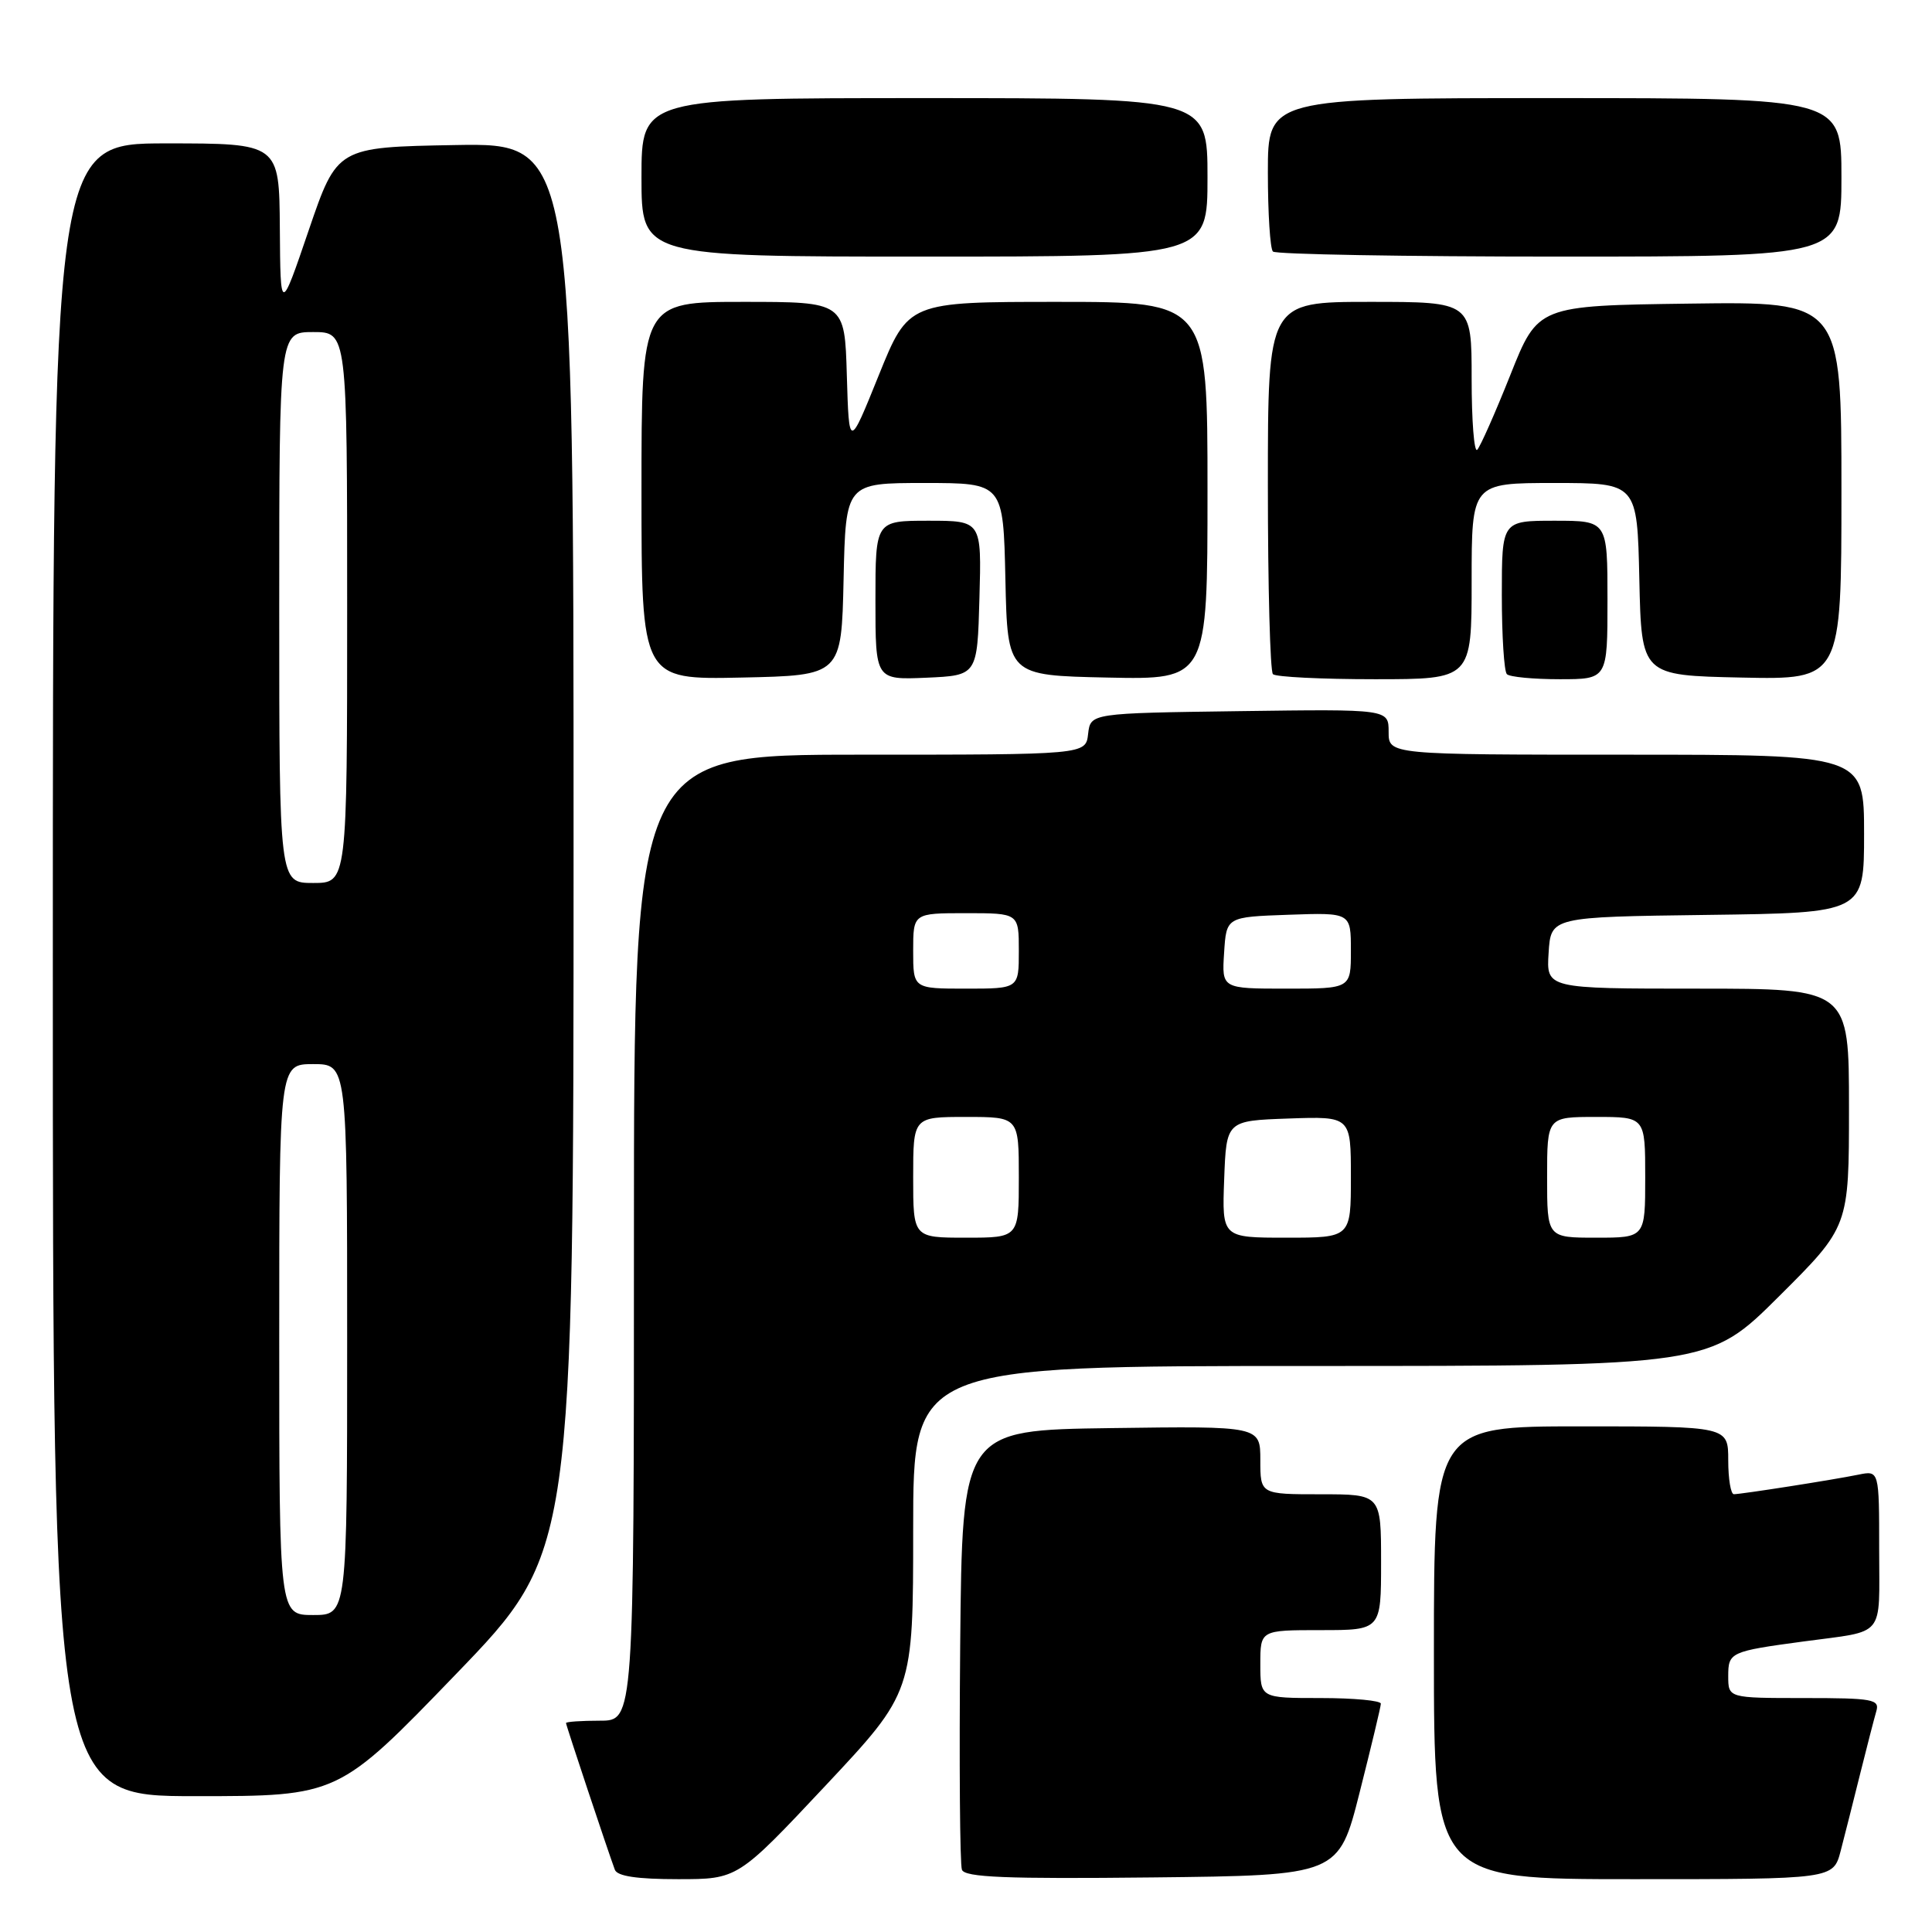 <?xml version="1.0" encoding="UTF-8" standalone="no"?>
<!DOCTYPE svg PUBLIC "-//W3C//DTD SVG 1.1//EN" "http://www.w3.org/Graphics/SVG/1.1/DTD/svg11.dtd" >
<svg xmlns="http://www.w3.org/2000/svg" xmlns:xlink="http://www.w3.org/1999/xlink" version="1.1" viewBox="0 0 256 256">
 <g >
 <path fill="currentColor"
d=" M 109.38 236.61 C 121.00 224.22 121.00 224.22 121.00 202.61 C 121.00 181.00 121.00 181.00 173.73 181.00 C 226.46 181.00 226.46 181.00 235.73 171.77 C 245.00 162.54 245.00 162.54 245.00 146.77 C 245.00 131.00 245.00 131.00 224.95 131.00 C 204.89 131.00 204.89 131.00 205.20 126.25 C 205.50 121.50 205.50 121.50 226.25 121.23 C 247.00 120.96 247.00 120.96 247.00 110.48 C 247.00 100.00 247.00 100.00 215.50 100.00 C 184.00 100.00 184.00 100.00 184.00 96.98 C 184.00 93.96 184.00 93.96 164.25 94.23 C 144.50 94.50 144.50 94.50 144.18 97.25 C 143.87 100.00 143.87 100.00 113.93 100.00 C 84.00 100.00 84.00 100.00 84.00 164.00 C 84.00 228.00 84.00 228.00 79.50 228.00 C 77.03 228.00 75.00 228.14 75.00 228.31 C 75.00 228.61 80.50 245.12 81.47 247.75 C 81.79 248.61 84.43 249.00 89.84 249.00 C 97.75 249.00 97.75 249.00 109.38 236.61 Z  M 180.16 237.50 C 181.69 231.45 182.96 226.16 182.97 225.75 C 182.99 225.34 179.40 225.00 175.00 225.00 C 167.00 225.00 167.00 225.00 167.00 220.50 C 167.00 216.00 167.00 216.00 175.00 216.00 C 183.00 216.00 183.00 216.00 183.00 207.00 C 183.00 198.00 183.00 198.00 175.00 198.00 C 167.00 198.00 167.00 198.00 167.00 193.48 C 167.00 188.96 167.00 188.96 147.25 189.23 C 127.50 189.50 127.50 189.50 127.23 217.99 C 127.09 233.66 127.19 247.05 127.46 247.75 C 127.84 248.76 133.31 248.98 152.66 248.77 C 177.38 248.50 177.38 248.50 180.16 237.50 Z  M 243.90 245.25 C 244.44 243.19 245.60 238.57 246.49 235.00 C 247.38 231.43 248.34 227.71 248.62 226.75 C 249.09 225.17 248.18 225.00 239.07 225.00 C 229.00 225.00 229.00 225.00 229.00 222.08 C 229.00 218.94 229.27 218.81 239.00 217.50 C 249.96 216.02 249.00 217.19 249.00 205.34 C 249.00 194.84 249.00 194.84 246.25 195.40 C 242.93 196.08 230.80 197.98 229.75 197.99 C 229.34 198.00 229.00 195.97 229.00 193.50 C 229.00 189.00 229.00 189.00 209.50 189.00 C 190.00 189.00 190.00 189.00 190.00 219.00 C 190.00 249.00 190.00 249.00 216.46 249.00 C 242.92 249.00 242.92 249.00 243.90 245.25 Z  M 60.41 221.84 C 76.00 205.68 76.00 205.68 76.00 112.31 C 76.00 18.95 76.00 18.95 60.33 19.22 C 44.67 19.50 44.67 19.50 40.91 30.50 C 37.16 41.50 37.16 41.50 37.08 30.25 C 37.00 19.00 37.00 19.00 22.00 19.00 C 7.00 19.00 7.00 19.00 7.00 128.50 C 7.00 238.00 7.00 238.00 25.91 238.00 C 44.82 238.00 44.82 238.00 60.41 221.84 Z  M 111.78 76.75 C 112.06 64.00 112.06 64.00 122.50 64.00 C 132.94 64.00 132.94 64.00 133.22 76.75 C 133.50 89.50 133.50 89.50 146.75 89.78 C 160.00 90.06 160.00 90.06 160.00 65.03 C 160.00 40.00 160.00 40.00 140.18 40.00 C 120.37 40.00 120.37 40.00 116.43 49.75 C 112.50 59.49 112.50 59.49 112.21 49.75 C 111.93 40.00 111.93 40.00 98.46 40.00 C 85.00 40.00 85.00 40.00 85.00 65.03 C 85.00 90.06 85.00 90.06 98.25 89.78 C 111.50 89.50 111.50 89.50 111.78 76.75 Z  M 129.78 79.25 C 130.07 69.00 130.07 69.00 123.03 69.00 C 116.00 69.00 116.00 69.00 116.00 79.55 C 116.00 90.09 116.00 90.09 122.75 89.80 C 129.50 89.50 129.50 89.50 129.78 79.25 Z  M 195.00 77.00 C 195.00 64.00 195.00 64.00 205.97 64.00 C 216.94 64.00 216.94 64.00 217.22 76.75 C 217.50 89.50 217.50 89.50 230.75 89.78 C 244.00 90.06 244.00 90.06 244.00 65.01 C 244.00 39.96 244.00 39.96 223.89 40.23 C 203.78 40.50 203.78 40.50 200.13 49.68 C 198.12 54.73 196.14 59.19 195.74 59.60 C 195.33 60.00 195.00 55.76 195.00 50.17 C 195.00 40.00 195.00 40.00 181.50 40.00 C 168.00 40.00 168.00 40.00 168.00 64.33 C 168.00 77.72 168.30 88.97 168.67 89.33 C 169.03 89.70 175.11 90.00 182.17 90.00 C 195.00 90.00 195.00 90.00 195.00 77.00 Z  M 213.00 79.50 C 213.00 69.00 213.00 69.00 206.00 69.00 C 199.00 69.00 199.00 69.00 199.00 78.83 C 199.00 84.24 199.30 88.97 199.67 89.33 C 200.03 89.70 203.18 90.00 206.67 90.00 C 213.00 90.00 213.00 90.00 213.00 79.50 Z  M 160.00 23.50 C 160.00 13.00 160.00 13.00 122.50 13.00 C 85.00 13.00 85.00 13.00 85.00 23.50 C 85.00 34.00 85.00 34.00 122.50 34.00 C 160.00 34.00 160.00 34.00 160.00 23.50 Z  M 244.00 23.50 C 244.00 13.00 244.00 13.00 206.00 13.00 C 168.00 13.00 168.00 13.00 168.00 22.83 C 168.00 28.24 168.30 32.97 168.67 33.33 C 169.03 33.70 186.13 34.00 206.67 34.00 C 244.00 34.00 244.00 34.00 244.00 23.50 Z  M 121.00 156.00 C 121.00 148.00 121.00 148.00 128.00 148.00 C 135.00 148.00 135.00 148.00 135.00 156.00 C 135.00 164.00 135.00 164.00 128.00 164.00 C 121.00 164.00 121.00 164.00 121.00 156.00 Z  M 162.21 156.25 C 162.50 148.50 162.50 148.50 170.75 148.21 C 179.00 147.92 179.00 147.92 179.00 155.96 C 179.00 164.00 179.00 164.00 170.46 164.00 C 161.92 164.00 161.92 164.00 162.21 156.25 Z  M 205.00 156.00 C 205.00 148.00 205.00 148.00 211.50 148.00 C 218.00 148.00 218.00 148.00 218.00 156.00 C 218.00 164.00 218.00 164.00 211.50 164.00 C 205.00 164.00 205.00 164.00 205.00 156.00 Z  M 121.00 126.00 C 121.00 121.00 121.00 121.00 128.00 121.00 C 135.00 121.00 135.00 121.00 135.00 126.00 C 135.00 131.00 135.00 131.00 128.00 131.00 C 121.00 131.00 121.00 131.00 121.00 126.00 Z  M 162.20 126.25 C 162.50 121.50 162.50 121.50 170.75 121.21 C 179.00 120.92 179.00 120.92 179.00 125.96 C 179.00 131.00 179.00 131.00 170.45 131.00 C 161.89 131.00 161.89 131.00 162.20 126.25 Z  M 37.00 177.50 C 37.00 141.00 37.00 141.00 41.50 141.00 C 46.00 141.00 46.00 141.00 46.00 177.50 C 46.00 214.00 46.00 214.00 41.50 214.00 C 37.00 214.00 37.00 214.00 37.00 177.50 Z  M 37.00 80.50 C 37.00 44.00 37.00 44.00 41.50 44.00 C 46.00 44.00 46.00 44.00 46.00 80.50 C 46.00 117.00 46.00 117.00 41.50 117.00 C 37.00 117.00 37.00 117.00 37.00 80.50 Z "/>
</g>
</svg>